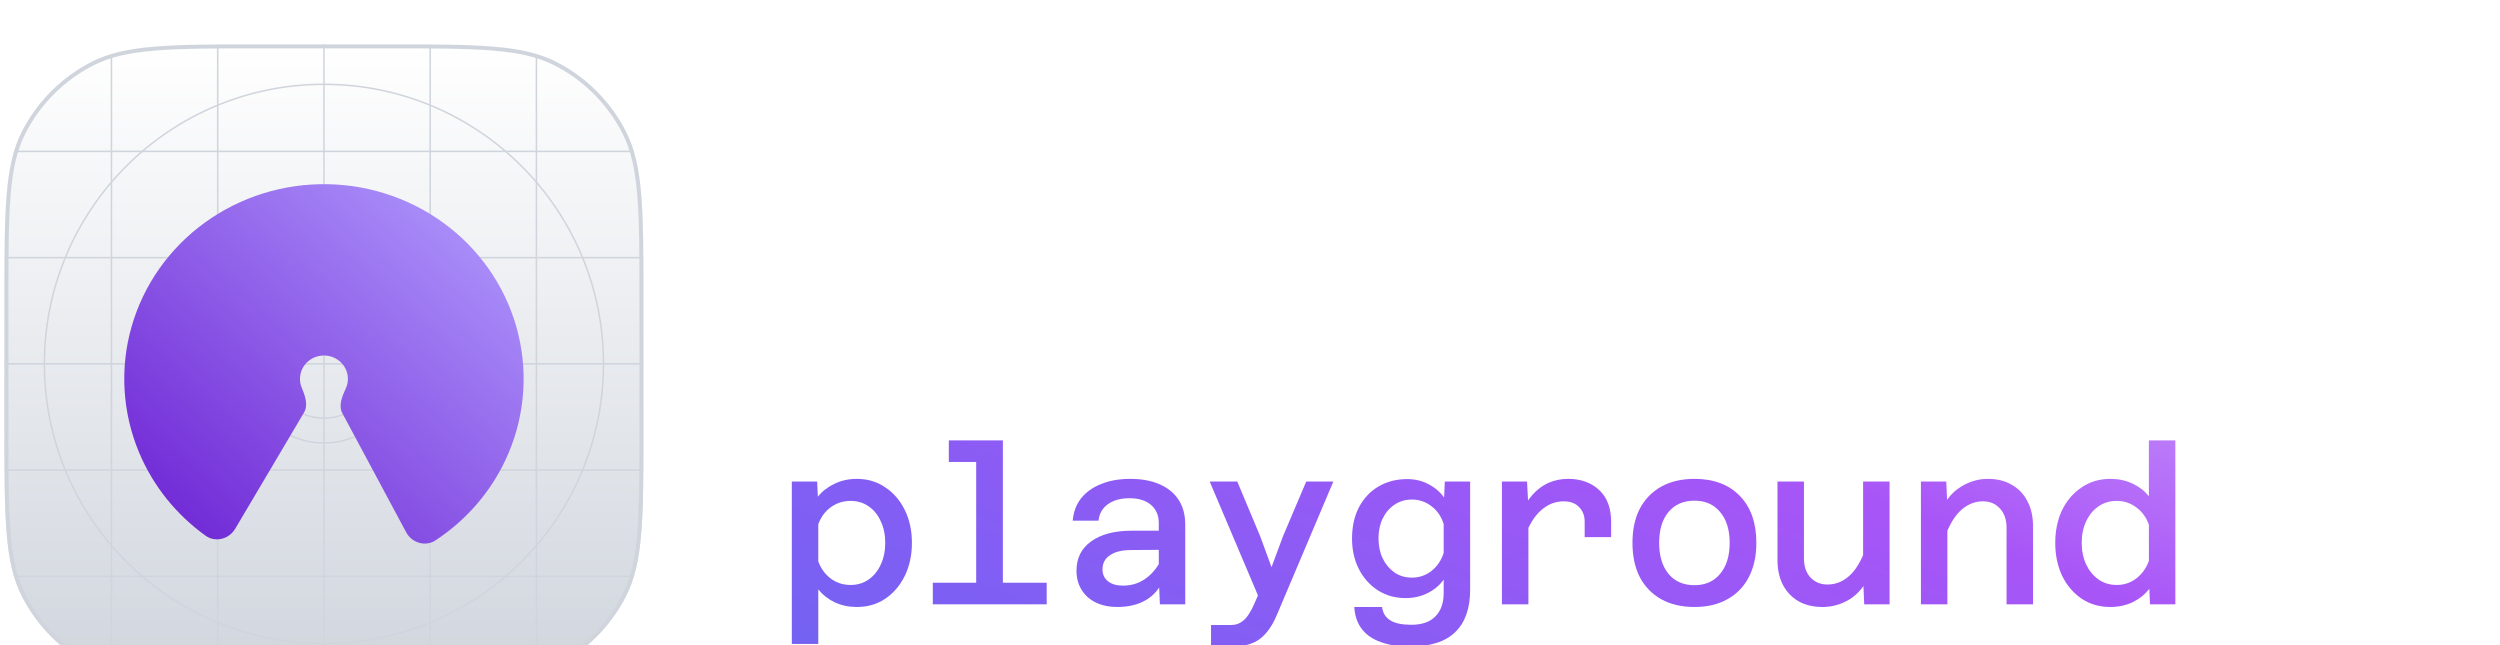 <svg width="562" height="145" viewBox="0 0 562 145" fill="none" xmlns="http://www.w3.org/2000/svg">
<g clip-path="url(#clip0_476_373)">
<g filter="url(#filter0_dd_476_373)">
<g clip-path="url(#clip1_476_373)">
<path d="M1 58.457C1 38.345 1 28.289 4.914 20.608C8.357 13.851 13.851 8.357 20.608 4.914C28.289 1 38.345 1 58.457 1H87.186C107.298 1 117.354 1 125.035 4.914C131.792 8.357 137.286 13.851 140.729 20.608C144.643 28.289 144.643 38.345 144.643 58.457V87.186C144.643 107.298 144.643 117.354 140.729 125.035C137.286 131.792 131.792 137.286 125.035 140.729C117.354 144.643 107.298 144.643 87.186 144.643H58.457C38.345 144.643 28.289 144.643 20.608 140.729C13.851 137.286 8.357 131.792 4.914 125.035C1 117.354 1 107.298 1 87.186V58.457Z" fill="white"/>
<path d="M1 58.457C1 38.345 1 28.289 4.914 20.608C8.357 13.851 13.851 8.357 20.608 4.914C28.289 1 38.345 1 58.457 1H87.186C107.298 1 117.354 1 125.035 4.914C131.792 8.357 137.286 13.851 140.729 20.608C144.643 28.289 144.643 38.345 144.643 58.457V87.186C144.643 107.298 144.643 117.354 140.729 125.035C137.286 131.792 131.792 137.286 125.035 140.729C117.354 144.643 107.298 144.643 87.186 144.643H58.457C38.345 144.643 28.289 144.643 20.608 140.729C13.851 137.286 8.357 131.792 4.914 125.035C1 117.354 1 107.298 1 87.186V58.457Z" fill="url(#paint0_linear_476_373)"/>
<path fill-rule="evenodd" clip-rule="evenodd" d="M72.821 10.151C38.209 10.151 10.151 38.209 10.151 72.82C10.151 107.432 38.209 135.49 72.821 135.49C107.432 135.49 135.49 107.432 135.49 72.82C135.49 38.209 107.432 10.151 72.821 10.151ZM9.803 72.82C9.803 38.016 38.017 9.802 72.821 9.802C107.625 9.802 135.839 38.016 135.839 72.82C135.839 107.624 107.625 135.838 72.821 135.838C38.017 135.838 9.803 107.624 9.803 72.82Z" fill="#D0D5DD"/>
<path fill-rule="evenodd" clip-rule="evenodd" d="M72.822 55.215C63.098 55.215 55.215 63.098 55.215 72.822C55.215 82.546 63.098 90.428 72.822 90.428C82.546 90.428 90.428 82.546 90.428 72.822C90.428 63.098 82.546 55.215 72.822 55.215ZM54.866 72.822C54.866 62.905 62.905 54.866 72.822 54.866C82.738 54.866 90.777 62.905 90.777 72.822C90.777 82.738 82.738 90.777 72.822 90.777C62.905 90.777 54.866 82.738 54.866 72.822Z" fill="#D0D5DD"/>
<path fill-rule="evenodd" clip-rule="evenodd" d="M72.823 60.791C66.18 60.791 60.795 66.176 60.795 72.819C60.795 79.462 66.18 84.847 72.823 84.847C79.466 84.847 84.852 79.462 84.852 72.819C84.852 66.176 79.466 60.791 72.823 60.791ZM60.446 72.819C60.446 65.983 65.988 60.442 72.823 60.442C79.659 60.442 85.2 65.983 85.2 72.819C85.2 79.654 79.659 85.196 72.823 85.196C65.988 85.196 60.446 79.654 60.446 72.819Z" fill="#D0D5DD"/>
<path d="M72.647 1H72.995V144.643H72.647V1Z" fill="#D0D5DD"/>
<path d="M144.643 72.646L144.643 72.995L1 72.995L1 72.646L144.643 72.646Z" fill="#D0D5DD"/>
<path d="M120.41 1H120.759V144.643H120.41V1Z" fill="#D0D5DD"/>
<path d="M48.764 1H49.112V144.643H48.764V1Z" fill="#D0D5DD"/>
<path d="M96.528 1H96.877V144.643H96.528V1Z" fill="#D0D5DD"/>
<path d="M24.882 1H25.23V144.643H24.882V1Z" fill="#D0D5DD"/>
<path d="M144.643 120.41L144.643 120.759L1 120.759L1 120.41L144.643 120.41Z" fill="#D0D5DD"/>
<path d="M144.643 48.764L144.643 49.113L1 49.113L1 48.764L144.643 48.764Z" fill="#D0D5DD"/>
<path d="M144.643 96.528L144.643 96.877L1 96.877L1 96.528L144.643 96.528Z" fill="#D0D5DD"/>
<path d="M144.643 24.882L144.643 25.23L1 25.23L1 24.882L144.643 24.882Z" fill="#D0D5DD"/>
<path d="M52.871 109.89C51.494 112.216 48.423 113.034 46.205 111.441C39.579 106.684 34.394 100.22 31.261 92.733C27.497 83.739 26.908 73.779 29.587 64.423C32.266 55.066 38.06 46.845 46.058 41.053C54.056 35.261 63.802 32.228 73.762 32.431C83.721 32.635 93.329 36.063 101.071 42.177C108.813 48.29 114.249 56.741 116.524 66.199C118.799 75.656 117.783 85.583 113.636 94.416C110.184 101.768 104.726 108.014 97.901 112.497C95.617 113.998 92.584 113.056 91.307 110.675L76.963 83.92C76.054 82.224 76.902 80.121 77.719 78.381C78.217 77.321 78.339 76.13 78.066 74.995C77.793 73.86 77.141 72.846 76.212 72.112C75.282 71.378 74.129 70.967 72.934 70.943C71.739 70.918 70.57 71.282 69.61 71.977C68.65 72.672 67.955 73.659 67.633 74.782C67.312 75.904 67.383 77.1 67.834 78.179C68.576 79.951 69.333 82.087 68.351 83.744L52.871 109.89Z" fill="url(#paint1_linear_476_373)"/>
</g>
<path d="M58.457 1.449H87.186C97.249 1.449 104.77 1.449 110.735 1.937C116.696 2.424 121.064 3.395 124.831 5.314C131.504 8.714 136.929 14.139 140.329 20.811C142.248 24.578 143.219 28.947 143.706 34.907C144.193 40.873 144.194 48.394 144.194 58.457V87.186C144.194 97.249 144.193 104.77 143.706 110.735C143.219 116.695 142.248 121.064 140.329 124.831C136.929 131.504 131.504 136.929 124.831 140.329C121.064 142.248 116.695 143.219 110.735 143.706C104.77 144.193 97.249 144.194 87.186 144.194H58.457C48.394 144.194 40.873 144.193 34.907 143.706C28.947 143.219 24.578 142.248 20.811 140.329C14.139 136.929 8.714 131.504 5.314 124.831C3.395 121.064 2.424 116.696 1.937 110.735C1.449 104.77 1.449 97.249 1.449 87.186V58.457C1.449 48.394 1.449 40.873 1.937 34.907C2.424 28.947 3.395 24.578 5.314 20.811C8.714 14.139 14.139 8.714 20.811 5.314C24.578 3.395 28.947 2.424 34.907 1.937C40.873 1.449 48.394 1.449 58.457 1.449Z" stroke="#D0D5DD" stroke-width="0.898"/>
</g>
<path d="M517.599 102.532C515.759 102.532 514.056 102.383 512.49 102.085C510.949 101.811 509.719 101.488 508.799 101.115L511.931 90.6C513.895 91.172 515.647 91.446 517.189 91.421C518.73 91.396 520.085 90.911 521.253 89.966C522.446 89.047 523.453 87.506 524.273 85.343L525.429 82.248L504.66 23.782H518.978L532.178 67.035H532.775L546.011 23.782H560.367L537.435 87.99C536.366 91.023 534.95 93.621 533.185 95.783C531.42 97.971 529.257 99.636 526.697 100.78C524.161 101.948 521.129 102.532 517.599 102.532Z" fill="white"/>
<path d="M498.644 23.784V34.224H464.787V23.784H498.644ZM473.251 81.056V18.377C473.251 14.524 474.047 11.318 475.638 8.757C477.253 6.197 479.416 4.283 482.126 3.015C484.835 1.747 487.843 1.113 491.149 1.113C493.486 1.113 495.561 1.3 497.376 1.673C499.191 2.045 500.533 2.381 501.403 2.679L498.718 13.12C498.146 12.946 497.426 12.772 496.556 12.598C495.686 12.399 494.716 12.299 493.647 12.299C491.137 12.299 489.359 12.908 488.315 14.126C487.296 15.32 486.786 17.035 486.786 19.272V81.056H473.251Z" fill="white"/>
<path d="M442.247 81.055V23.782H455.745V81.055H442.247ZM449.033 15.654C446.896 15.654 445.056 14.945 443.515 13.528C441.974 12.087 441.203 10.359 441.203 8.346C441.203 6.307 441.974 4.58 443.515 3.163C445.056 1.721 446.896 1 449.033 1C451.196 1 453.036 1.721 454.552 3.163C456.093 4.58 456.864 6.307 456.864 8.346C456.864 10.359 456.093 12.087 454.552 13.528C453.036 14.945 451.196 15.654 449.033 15.654Z" fill="white"/>
<path d="M348.039 81.054V23.781H360.94V33.513H361.612C362.805 30.232 364.781 27.671 367.54 25.832C370.299 23.967 373.593 23.035 377.421 23.035C381.299 23.035 384.568 23.98 387.228 25.869C389.912 27.733 391.802 30.281 392.895 33.513H393.492C394.76 30.331 396.897 27.796 399.905 25.906C402.938 23.992 406.53 23.035 410.681 23.035C415.951 23.035 420.251 24.701 423.582 28.032C426.913 31.363 428.579 36.222 428.579 42.611V81.054H415.044V44.699C415.044 41.144 414.099 38.547 412.21 36.906C410.321 35.24 408.009 34.408 405.275 34.408C402.018 34.408 399.47 35.427 397.631 37.465C395.816 39.479 394.909 42.101 394.909 45.333V81.054H381.672V44.14C381.672 41.181 380.777 38.82 378.987 37.055C377.222 35.29 374.911 34.408 372.052 34.408C370.113 34.408 368.348 34.905 366.757 35.899C365.166 36.869 363.898 38.248 362.954 40.038C362.009 41.803 361.537 43.866 361.537 46.228V81.054H348.039Z" fill="white"/>
<path d="M306.408 81.055V23.782H319.496V33.328H320.093C321.137 30.022 322.926 27.474 325.462 25.684C328.022 23.869 330.943 22.962 334.224 22.962C334.97 22.962 335.803 22.999 336.722 23.074C337.667 23.123 338.45 23.21 339.072 23.335V35.751C338.5 35.553 337.593 35.379 336.35 35.229C335.132 35.055 333.951 34.968 332.807 34.968C330.346 34.968 328.134 35.503 326.17 36.572C324.231 37.616 322.703 39.07 321.584 40.934C320.465 42.799 319.906 44.949 319.906 47.385V81.055H306.408Z" fill="white"/>
<path d="M269.507 82.172C263.765 82.172 258.806 80.979 254.63 78.593C250.479 76.181 247.284 72.776 245.047 68.376C242.81 63.951 241.691 58.744 241.691 52.753C241.691 46.861 242.81 41.691 245.047 37.242C247.309 32.767 250.466 29.287 254.518 26.801C258.57 24.291 263.33 23.035 268.799 23.035C272.329 23.035 275.66 23.607 278.792 24.75C281.949 25.869 284.733 27.609 287.144 29.971C289.58 32.332 291.494 35.34 292.886 38.994C294.278 42.623 294.974 46.949 294.974 51.97V56.109H248.03V47.011H282.036C282.011 44.425 281.452 42.126 280.358 40.113C279.264 38.074 277.735 36.471 275.772 35.303C273.833 34.134 271.571 33.55 268.985 33.55C266.226 33.55 263.803 34.221 261.714 35.564C259.626 36.881 257.998 38.621 256.83 40.784C255.686 42.922 255.102 45.271 255.077 47.831V55.773C255.077 59.104 255.686 61.963 256.904 64.349C258.123 66.711 259.825 68.525 262.013 69.793C264.2 71.036 266.761 71.657 269.694 71.657C271.658 71.657 273.435 71.384 275.026 70.837C276.617 70.265 277.996 69.433 279.165 68.339C280.333 67.245 281.216 65.89 281.812 64.275L294.415 65.691C293.62 69.022 292.103 71.931 289.866 74.416C287.654 76.877 284.82 78.791 281.365 80.159C277.909 81.501 273.957 82.172 269.507 82.172Z" fill="white"/>
<path d="M178 81.055V4.691H206.636C212.503 4.691 217.425 5.785 221.402 7.973C225.404 10.16 228.424 13.168 230.463 16.996C232.526 20.799 233.558 25.125 233.558 29.972C233.558 34.869 232.526 39.219 230.463 43.022C228.4 46.826 225.354 49.821 221.327 52.008C217.3 54.171 212.341 55.252 206.45 55.252H187.471V43.88H204.586C208.016 43.88 210.825 43.283 213.012 42.09C215.2 40.897 216.816 39.256 217.86 37.168C218.929 35.08 219.463 32.681 219.463 29.972C219.463 27.262 218.929 24.876 217.86 22.813C216.816 20.75 215.188 19.146 212.975 18.003C210.788 16.834 207.966 16.25 204.511 16.25H191.833V81.055H178Z" fill="white"/>
<path d="M474.42 107.65C476.22 107.65 477.87 108 479.37 108.7C480.87 109.4 482.103 110.35 483.07 111.55V99H489.02V135.85H483.32L483.17 132.35C482.236 133.583 481.003 134.583 479.47 135.35C477.936 136.083 476.253 136.45 474.42 136.45C471.986 136.45 469.836 135.833 467.97 134.6C466.103 133.333 464.636 131.617 463.57 129.45C462.536 127.25 462.02 124.783 462.02 122.05C462.02 119.283 462.536 116.817 463.57 114.65C464.636 112.483 466.103 110.783 467.97 109.55C469.836 108.283 471.986 107.65 474.42 107.65ZM475.82 131.5C477.486 131.5 478.953 131.017 480.22 130.05C481.52 129.05 482.47 127.733 483.07 126.1V117.95C482.47 116.283 481.52 114.983 480.22 114.05C478.953 113.083 477.486 112.6 475.82 112.6C474.286 112.6 472.92 113.017 471.72 113.85C470.553 114.65 469.636 115.767 468.97 117.2C468.303 118.6 467.97 120.217 467.97 122.05C467.97 123.85 468.303 125.467 468.97 126.9C469.636 128.3 470.553 129.417 471.72 130.25C472.92 131.083 474.286 131.5 475.82 131.5Z" fill="url(#paint2_linear_476_373)"/>
<path d="M451.073 135.85V118.6C451.073 116.8 450.573 115.367 449.573 114.3C448.607 113.233 447.34 112.7 445.773 112.7C443.973 112.7 442.34 113.35 440.873 114.65C439.44 115.917 438.207 117.967 437.173 120.8L436.273 114.85C437.373 112.417 438.873 110.617 440.773 109.45C442.673 108.25 444.707 107.65 446.873 107.65C448.973 107.65 450.773 108.1 452.273 109C453.807 109.867 454.973 111.1 455.773 112.7C456.607 114.267 457.023 116.117 457.023 118.25V135.85H451.073ZM431.823 135.85V108.25H437.523L437.773 114.05V135.85H431.823Z" fill="url(#paint3_linear_476_373)"/>
<path d="M405.526 108.25V125.5C405.526 127.3 406.01 128.733 406.976 129.8C407.976 130.867 409.26 131.4 410.826 131.4C412.626 131.4 414.243 130.767 415.676 129.5C417.143 128.2 418.393 126.133 419.426 123.3L420.326 129.25C419.226 131.683 417.726 133.5 415.826 134.7C413.926 135.867 411.893 136.45 409.726 136.45C407.626 136.45 405.81 136.017 404.276 135.15C402.776 134.25 401.61 133.017 400.776 131.45C399.976 129.85 399.576 127.983 399.576 125.85V108.25H405.526ZM424.776 108.25V135.85H419.076L418.826 130.05V108.25H424.776Z" fill="url(#paint4_linear_476_373)"/>
<path d="M380.929 136.45C378.029 136.45 375.529 135.867 373.429 134.7C371.363 133.533 369.763 131.883 368.629 129.75C367.529 127.583 366.979 125.017 366.979 122.05C366.979 119.05 367.529 116.483 368.629 114.35C369.763 112.217 371.363 110.567 373.429 109.4C375.529 108.233 378.029 107.65 380.929 107.65C385.263 107.65 388.663 108.933 391.129 111.5C393.596 114.033 394.829 117.55 394.829 122.05C394.829 125.017 394.263 127.583 393.129 129.75C392.029 131.883 390.429 133.533 388.329 134.7C386.263 135.867 383.796 136.45 380.929 136.45ZM380.929 131.55C383.363 131.55 385.279 130.7 386.679 129C388.113 127.3 388.829 124.983 388.829 122.05C388.829 119.083 388.113 116.767 386.679 115.1C385.279 113.4 383.363 112.55 380.929 112.55C378.429 112.55 376.479 113.4 375.079 115.1C373.679 116.767 372.979 119.083 372.979 122.05C372.979 124.983 373.679 127.3 375.079 129C376.479 130.7 378.429 131.55 380.929 131.55Z" fill="url(#paint5_linear_476_373)"/>
<path d="M356.233 120.75V117.3C356.233 115.933 355.816 114.833 354.983 114C354.183 113.133 353.016 112.7 351.483 112.7C349.616 112.7 347.916 113.383 346.383 114.75C344.849 116.117 343.566 118.267 342.533 121.2L341.783 115.6C342.549 113.867 343.449 112.417 344.483 111.25C345.549 110.05 346.749 109.15 348.083 108.55C349.449 107.95 350.933 107.65 352.533 107.65C355.366 107.65 357.683 108.483 359.483 110.15C361.283 111.817 362.183 114.2 362.183 117.3V120.75H356.233ZM337.633 135.85V108.25H343.283L343.583 114.1V135.85H337.633Z" fill="url(#paint6_linear_476_373)"/>
<path d="M324.637 111.85L324.787 108.25H330.487V132.6C330.487 136.767 329.37 139.934 327.137 142.1C324.903 144.267 321.503 145.35 316.937 145.35C314.437 145.35 312.27 145.017 310.437 144.35C308.603 143.717 307.17 142.734 306.137 141.4C305.137 140.1 304.57 138.45 304.437 136.45H310.687C310.853 137.784 311.47 138.784 312.537 139.45C313.603 140.117 315.17 140.45 317.237 140.45C319.67 140.45 321.487 139.817 322.687 138.55C323.92 137.317 324.537 135.567 324.537 133.3V130.3C323.603 131.6 322.387 132.617 320.887 133.35C319.42 134.084 317.787 134.45 315.987 134.45C313.653 134.45 311.57 133.867 309.737 132.7C307.937 131.534 306.52 129.95 305.487 127.95C304.453 125.917 303.937 123.634 303.937 121.1C303.937 118.334 304.47 115.95 305.537 113.95C306.637 111.917 308.12 110.367 309.987 109.3C311.853 108.234 313.97 107.7 316.337 107.7C318.103 107.7 319.703 108.084 321.137 108.85C322.603 109.617 323.77 110.617 324.637 111.85ZM317.387 129.85C319.053 129.85 320.52 129.35 321.787 128.35C323.087 127.317 324.003 125.967 324.537 124.3V117.8C324.003 116.1 323.087 114.767 321.787 113.8C320.52 112.8 319.053 112.3 317.387 112.3C315.92 112.3 314.62 112.684 313.487 113.45C312.353 114.217 311.47 115.25 310.837 116.55C310.203 117.85 309.887 119.334 309.887 121C309.887 122.7 310.203 124.217 310.837 125.55C311.47 126.85 312.353 127.9 313.487 128.7C314.62 129.467 315.92 129.85 317.387 129.85Z" fill="url(#paint7_linear_476_373)"/>
<path d="M283.289 120.55L285.839 127.5L288.439 120.5L293.639 108.25H299.739L287.139 138C286.373 139.867 285.506 141.333 284.539 142.4C283.606 143.467 282.539 144.217 281.339 144.65C280.139 145.117 278.756 145.35 277.189 145.35H272.239V140.5H276.689C277.589 140.5 278.339 140.3 278.939 139.9C279.573 139.533 280.139 138.967 280.639 138.2C281.139 137.467 281.623 136.55 282.089 135.45L282.789 133.85L271.939 108.25H278.139L283.289 120.55Z" fill="url(#paint8_linear_476_373)"/>
<path d="M260.744 135.85L260.494 130V117.6C260.494 115.867 259.91 114.5 258.744 113.5C257.577 112.5 255.96 112 253.894 112C251.927 112 250.31 112.45 249.044 113.35C247.81 114.25 247.11 115.483 246.944 117.05H241.144C241.31 115.083 241.944 113.4 243.044 112C244.177 110.6 245.677 109.533 247.544 108.8C249.444 108.033 251.627 107.65 254.094 107.65C256.627 107.65 258.81 108.05 260.644 108.85C262.51 109.65 263.944 110.817 264.944 112.35C265.944 113.883 266.444 115.75 266.444 117.95V135.85H260.744ZM251.144 136.45C249.344 136.45 247.744 136.117 246.344 135.45C244.977 134.783 243.91 133.833 243.144 132.6C242.377 131.367 241.994 129.933 241.994 128.3C241.994 125.467 243.094 123.267 245.294 121.7C247.494 120.1 250.544 119.3 254.444 119.3H261.194V123.6L254.244 123.65C252.244 123.65 250.677 124.033 249.544 124.8C248.41 125.533 247.844 126.6 247.844 128C247.844 129.1 248.244 129.983 249.044 130.65C249.877 131.317 251.01 131.65 252.444 131.65C254.277 131.65 255.91 131.167 257.344 130.2C258.81 129.2 259.994 127.833 260.894 126.1L261.544 130.3C260.677 132.333 259.36 133.867 257.594 134.9C255.827 135.933 253.677 136.45 251.144 136.45Z" fill="url(#paint9_linear_476_373)"/>
<path d="M219.446 135.85V99H225.446V135.85H219.446ZM209.696 135.85V131H235.296V135.85H209.696ZM213.296 103.85V99H222.446V103.85H213.296Z" fill="url(#paint10_linear_476_373)"/>
<path d="M192.6 107.65C195.033 107.65 197.167 108.283 199 109.55C200.867 110.783 202.333 112.483 203.4 114.65C204.467 116.817 205 119.283 205 122.05C205 124.783 204.467 127.25 203.4 129.45C202.333 131.617 200.867 133.333 199 134.6C197.167 135.833 195.033 136.45 192.6 136.45C190.8 136.45 189.15 136.1 187.65 135.4C186.183 134.7 184.95 133.733 183.95 132.5V144.75H178V108.25H183.7L183.85 111.65C184.85 110.417 186.1 109.45 187.6 108.75C189.1 108.017 190.767 107.65 192.6 107.65ZM191.2 131.5C192.767 131.5 194.133 131.083 195.3 130.25C196.467 129.417 197.367 128.3 198 126.9C198.667 125.467 199 123.85 199 122.05C199 120.217 198.667 118.6 198 117.2C197.367 115.767 196.467 114.65 195.3 113.85C194.133 113.017 192.767 112.6 191.2 112.6C189.567 112.6 188.1 113.067 186.8 114C185.5 114.933 184.55 116.217 183.95 117.85V126.2C184.55 127.833 185.5 129.133 186.8 130.1C188.1 131.033 189.567 131.5 191.2 131.5Z" fill="url(#paint11_linear_476_373)"/>
</g>
<defs>
<filter id="filter0_dd_476_373" x="-12.466" y="-7.978" width="170.576" height="170.576" filterUnits="userSpaceOnUse" color-interpolation-filters="sRGB">
<feFlood flood-opacity="0" result="BackgroundImageFix"/>
<feColorMatrix in="SourceAlpha" type="matrix" values="0 0 0 0 0 0 0 0 0 0 0 0 0 0 0 0 0 0 127 0" result="hardAlpha"/>
<feOffset dy="4.489"/>
<feGaussianBlur stdDeviation="4.489"/>
<feColorMatrix type="matrix" values="0 0 0 0 0.063 0 0 0 0 0.094 0 0 0 0 0.157 0 0 0 0.06 0"/>
<feBlend mode="normal" in2="BackgroundImageFix" result="effect1_dropShadow_476_373"/>
<feColorMatrix in="SourceAlpha" type="matrix" values="0 0 0 0 0 0 0 0 0 0 0 0 0 0 0 0 0 0 127 0" result="hardAlpha"/>
<feOffset dy="4.489"/>
<feGaussianBlur stdDeviation="6.733"/>
<feColorMatrix type="matrix" values="0 0 0 0 0.063 0 0 0 0 0.094 0 0 0 0 0.157 0 0 0 0.1 0"/>
<feBlend mode="normal" in2="effect1_dropShadow_476_373" result="effect2_dropShadow_476_373"/>
<feBlend mode="normal" in="SourceGraphic" in2="effect2_dropShadow_476_373" result="shape"/>
</filter>
<linearGradient id="paint0_linear_476_373" x1="72.821" y1="1" x2="72.821" y2="144.643" gradientUnits="userSpaceOnUse">
<stop stop-color="white"/>
<stop offset="1" stop-color="#D0D5DD"/>
</linearGradient>
<linearGradient id="paint1_linear_476_373" x1="117.71" y1="32.422" x2="37.357" y2="121.703" gradientUnits="userSpaceOnUse">
<stop stop-color="#B39FFF"/>
<stop offset="1" stop-color="#6A1ED2"/>
</linearGradient>
<linearGradient id="paint2_linear_476_373" x1="198" y1="192.85" x2="306.894" y2="-74.165" gradientUnits="userSpaceOnUse">
<stop stop-color="#6366F1"/>
<stop offset="0.552" stop-color="#A855F7"/>
<stop offset="1" stop-color="#E9D5FF"/>
</linearGradient>
<linearGradient id="paint3_linear_476_373" x1="198" y1="192.85" x2="306.894" y2="-74.165" gradientUnits="userSpaceOnUse">
<stop stop-color="#6366F1"/>
<stop offset="0.552" stop-color="#A855F7"/>
<stop offset="1" stop-color="#E9D5FF"/>
</linearGradient>
<linearGradient id="paint4_linear_476_373" x1="198" y1="192.85" x2="306.894" y2="-74.165" gradientUnits="userSpaceOnUse">
<stop stop-color="#6366F1"/>
<stop offset="0.552" stop-color="#A855F7"/>
<stop offset="1" stop-color="#E9D5FF"/>
</linearGradient>
<linearGradient id="paint5_linear_476_373" x1="198" y1="192.85" x2="306.894" y2="-74.165" gradientUnits="userSpaceOnUse">
<stop stop-color="#6366F1"/>
<stop offset="0.552" stop-color="#A855F7"/>
<stop offset="1" stop-color="#E9D5FF"/>
</linearGradient>
<linearGradient id="paint6_linear_476_373" x1="198" y1="192.85" x2="306.894" y2="-74.165" gradientUnits="userSpaceOnUse">
<stop stop-color="#6366F1"/>
<stop offset="0.552" stop-color="#A855F7"/>
<stop offset="1" stop-color="#E9D5FF"/>
</linearGradient>
<linearGradient id="paint7_linear_476_373" x1="198" y1="192.85" x2="306.894" y2="-74.165" gradientUnits="userSpaceOnUse">
<stop stop-color="#6366F1"/>
<stop offset="0.552" stop-color="#A855F7"/>
<stop offset="1" stop-color="#E9D5FF"/>
</linearGradient>
<linearGradient id="paint8_linear_476_373" x1="198" y1="192.85" x2="306.893" y2="-74.165" gradientUnits="userSpaceOnUse">
<stop stop-color="#6366F1"/>
<stop offset="0.552" stop-color="#A855F7"/>
<stop offset="1" stop-color="#E9D5FF"/>
</linearGradient>
<linearGradient id="paint9_linear_476_373" x1="198" y1="192.85" x2="306.894" y2="-74.165" gradientUnits="userSpaceOnUse">
<stop stop-color="#6366F1"/>
<stop offset="0.552" stop-color="#A855F7"/>
<stop offset="1" stop-color="#E9D5FF"/>
</linearGradient>
<linearGradient id="paint10_linear_476_373" x1="198" y1="192.85" x2="306.894" y2="-74.165" gradientUnits="userSpaceOnUse">
<stop stop-color="#6366F1"/>
<stop offset="0.552" stop-color="#A855F7"/>
<stop offset="1" stop-color="#E9D5FF"/>
</linearGradient>
<linearGradient id="paint11_linear_476_373" x1="198" y1="192.85" x2="306.894" y2="-74.165" gradientUnits="userSpaceOnUse">
<stop stop-color="#6366F1"/>
<stop offset="0.552" stop-color="#A855F7"/>
<stop offset="1" stop-color="#E9D5FF"/>
</linearGradient>
<clipPath id="clip0_476_373">
<rect width="562" height="145" fill="white"/>
</clipPath>
<clipPath id="clip1_476_373">
<path d="M1 58.457C1 38.345 1 28.289 4.914 20.608C8.357 13.851 13.851 8.357 20.608 4.914C28.289 1 38.345 1 58.457 1H87.186C107.298 1 117.354 1 125.035 4.914C131.792 8.357 137.286 13.851 140.729 20.608C144.643 28.289 144.643 38.345 144.643 58.457V87.186C144.643 107.298 144.643 117.354 140.729 125.035C137.286 131.792 131.792 137.286 125.035 140.729C117.354 144.643 107.298 144.643 87.186 144.643H58.457C38.345 144.643 28.289 144.643 20.608 140.729C13.851 137.286 8.357 131.792 4.914 125.035C1 117.354 1 107.298 1 87.186V58.457Z" fill="white"/>
</clipPath>
</defs>
</svg>
